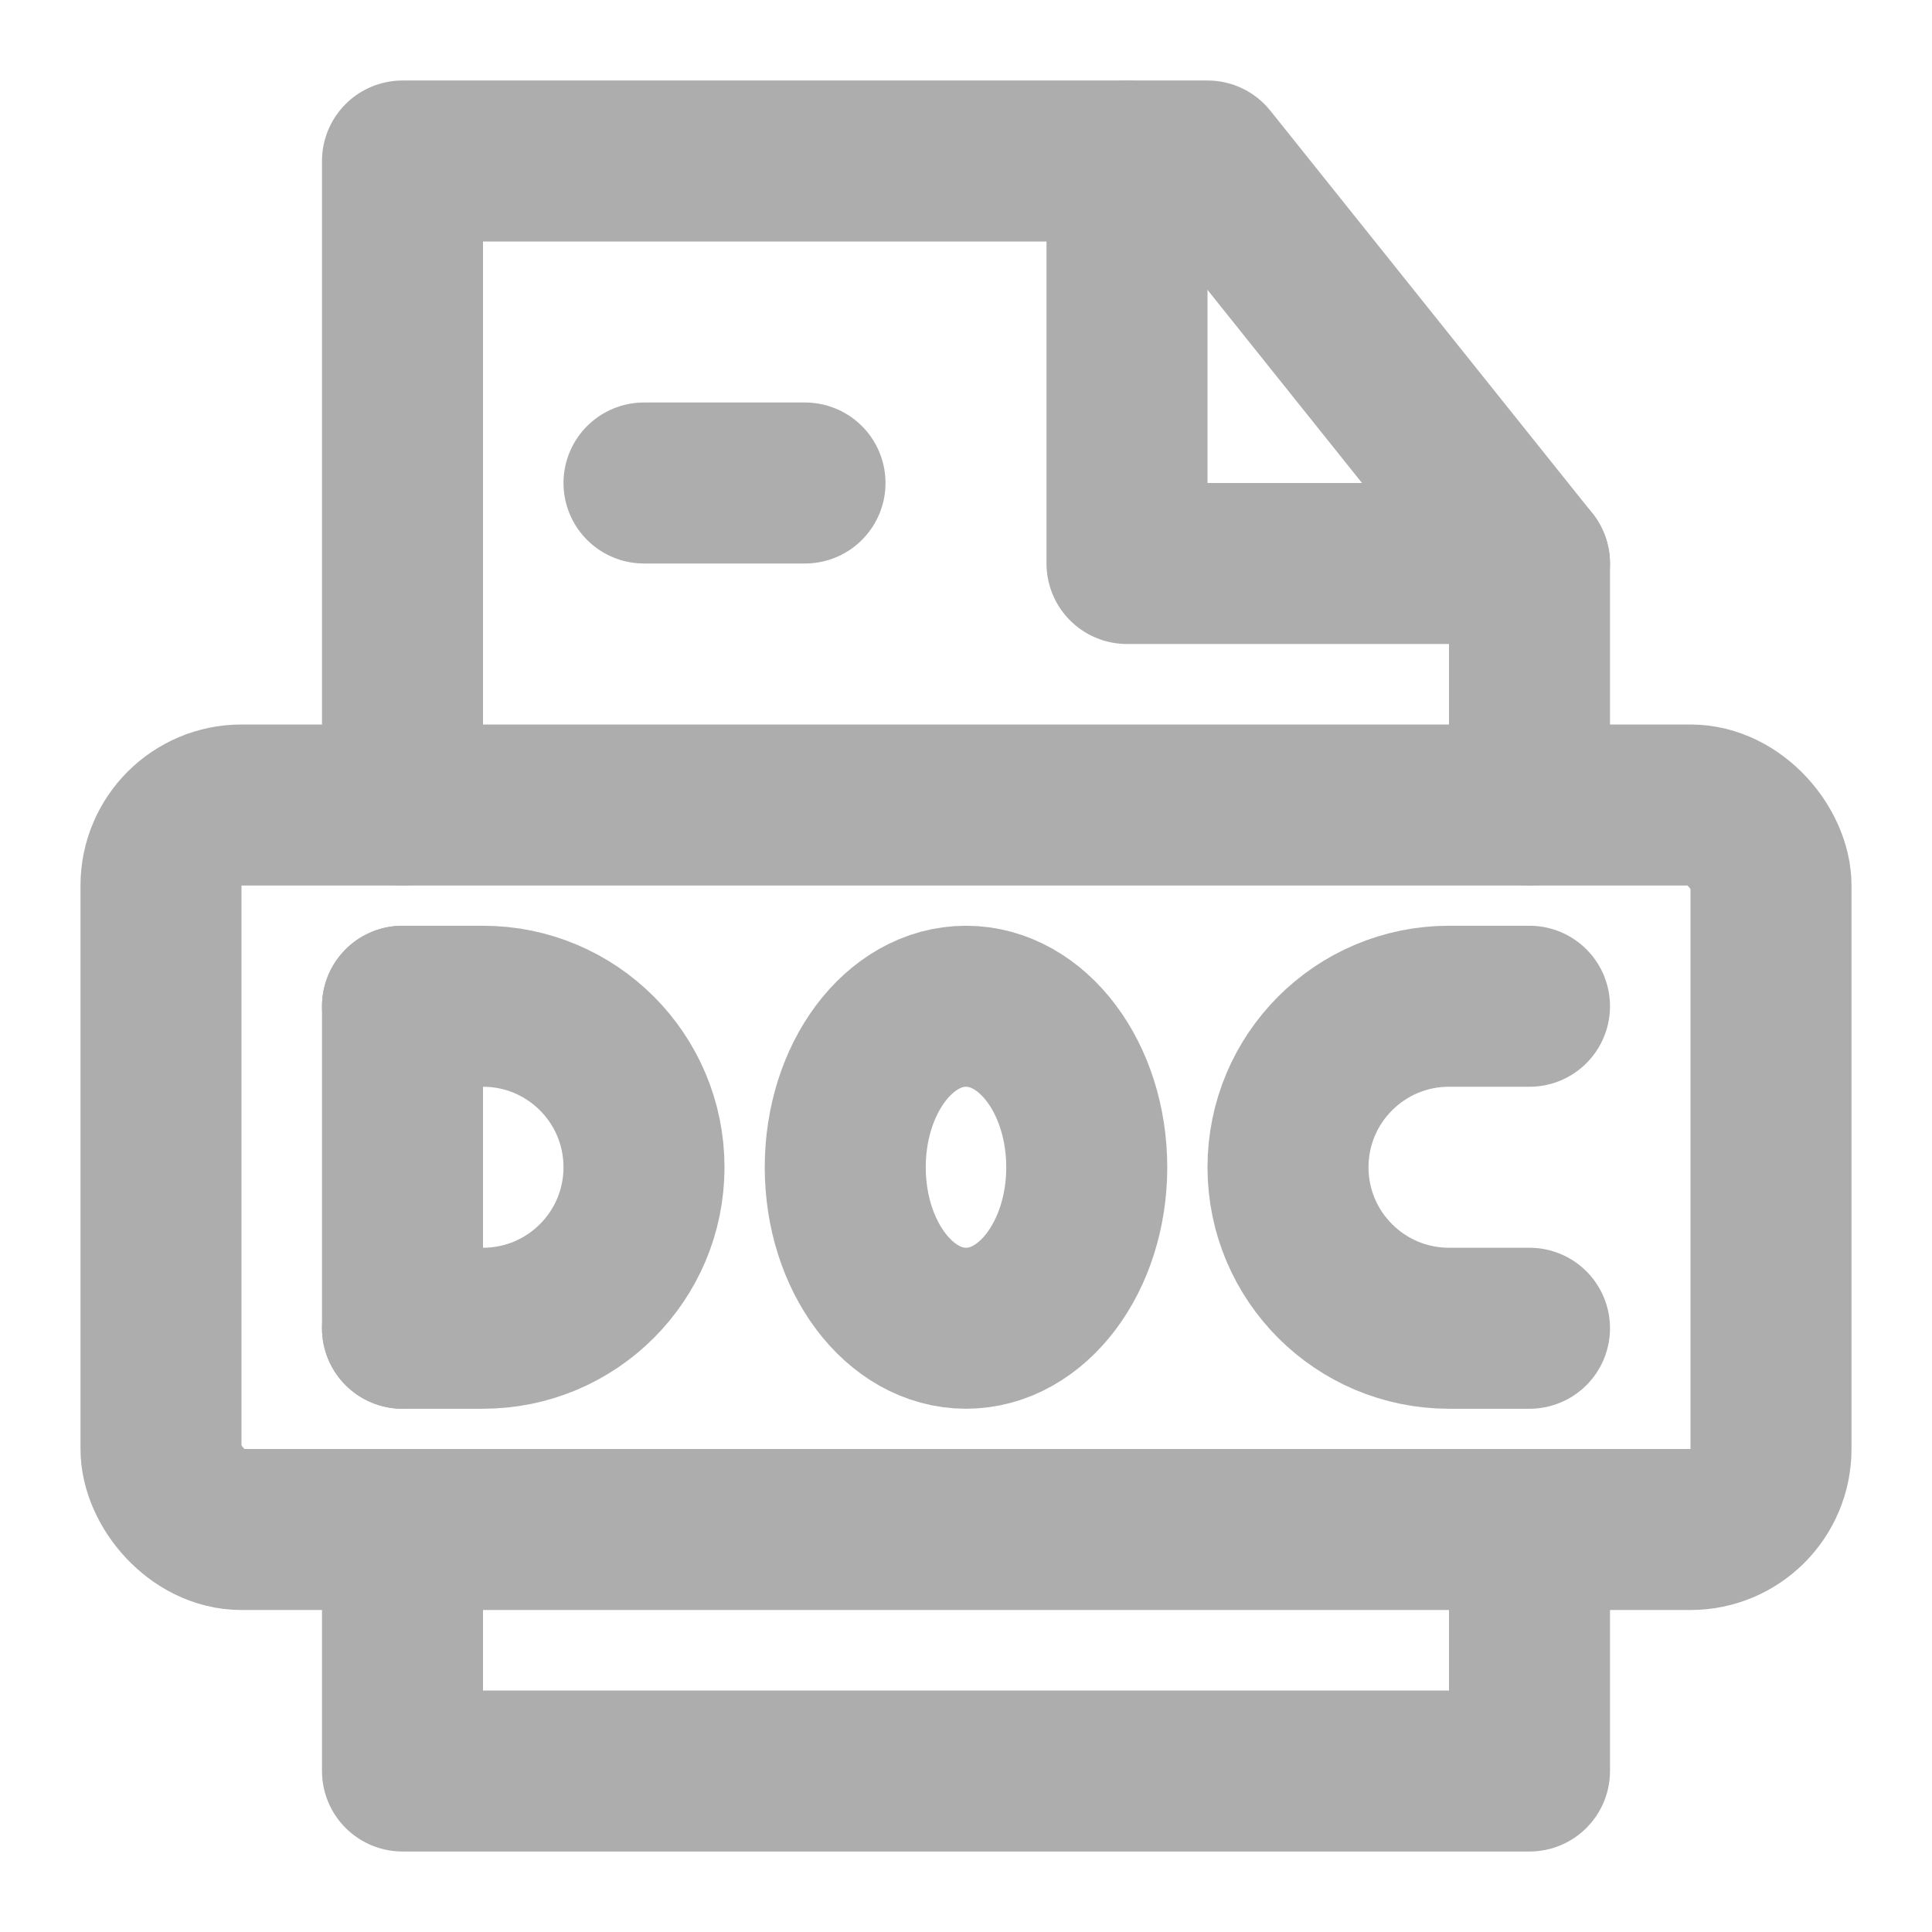 <?xml version="1.0" encoding="UTF-8"?>
<svg width="28" height="28" viewBox="0 0 48 48" fill="none" xmlns="http://www.w3.org/2000/svg">
    <path d="M10 38V44H38V38" stroke="#adadad" stroke-width="4" stroke-linecap="round" stroke-linejoin="round"/>
    <path d="M38 20V14L30 4H10V20" stroke="#adadad" stroke-width="4" stroke-linecap="round" stroke-linejoin="round"/>
    <path d="M28 4V14H38" stroke="#adadad" stroke-width="4" stroke-linecap="round" stroke-linejoin="round"/>
    <path d="M16 12H20" stroke="#adadad" stroke-width="4" stroke-linecap="round"/>
    <rect x="4" y="20" width="40" height="18" rx="2" stroke="#adadad" stroke-width="4" stroke-linejoin="round"/>
    <path d="M10 25V33" stroke="#adadad" stroke-width="4" stroke-linecap="round"/>
    <path d="M10 25H12C14.209 25 16 26.791 16 29V29C16 31.209 14.209 33 12 33H10" stroke="#adadad" stroke-width="4"
          stroke-linecap="round" stroke-linejoin="round"/>
    <ellipse cx="24" cy="29" rx="3" ry="4" stroke="#adadad" stroke-width="4" stroke-linecap="round"
             stroke-linejoin="round"/>
    <path d="M38 25H36C33.791 25 32 26.791 32 29V29C32 31.209 33.791 33 36 33H38" stroke="#adadad" stroke-width="4"
          stroke-linecap="round" stroke-linejoin="round"/>
</svg>